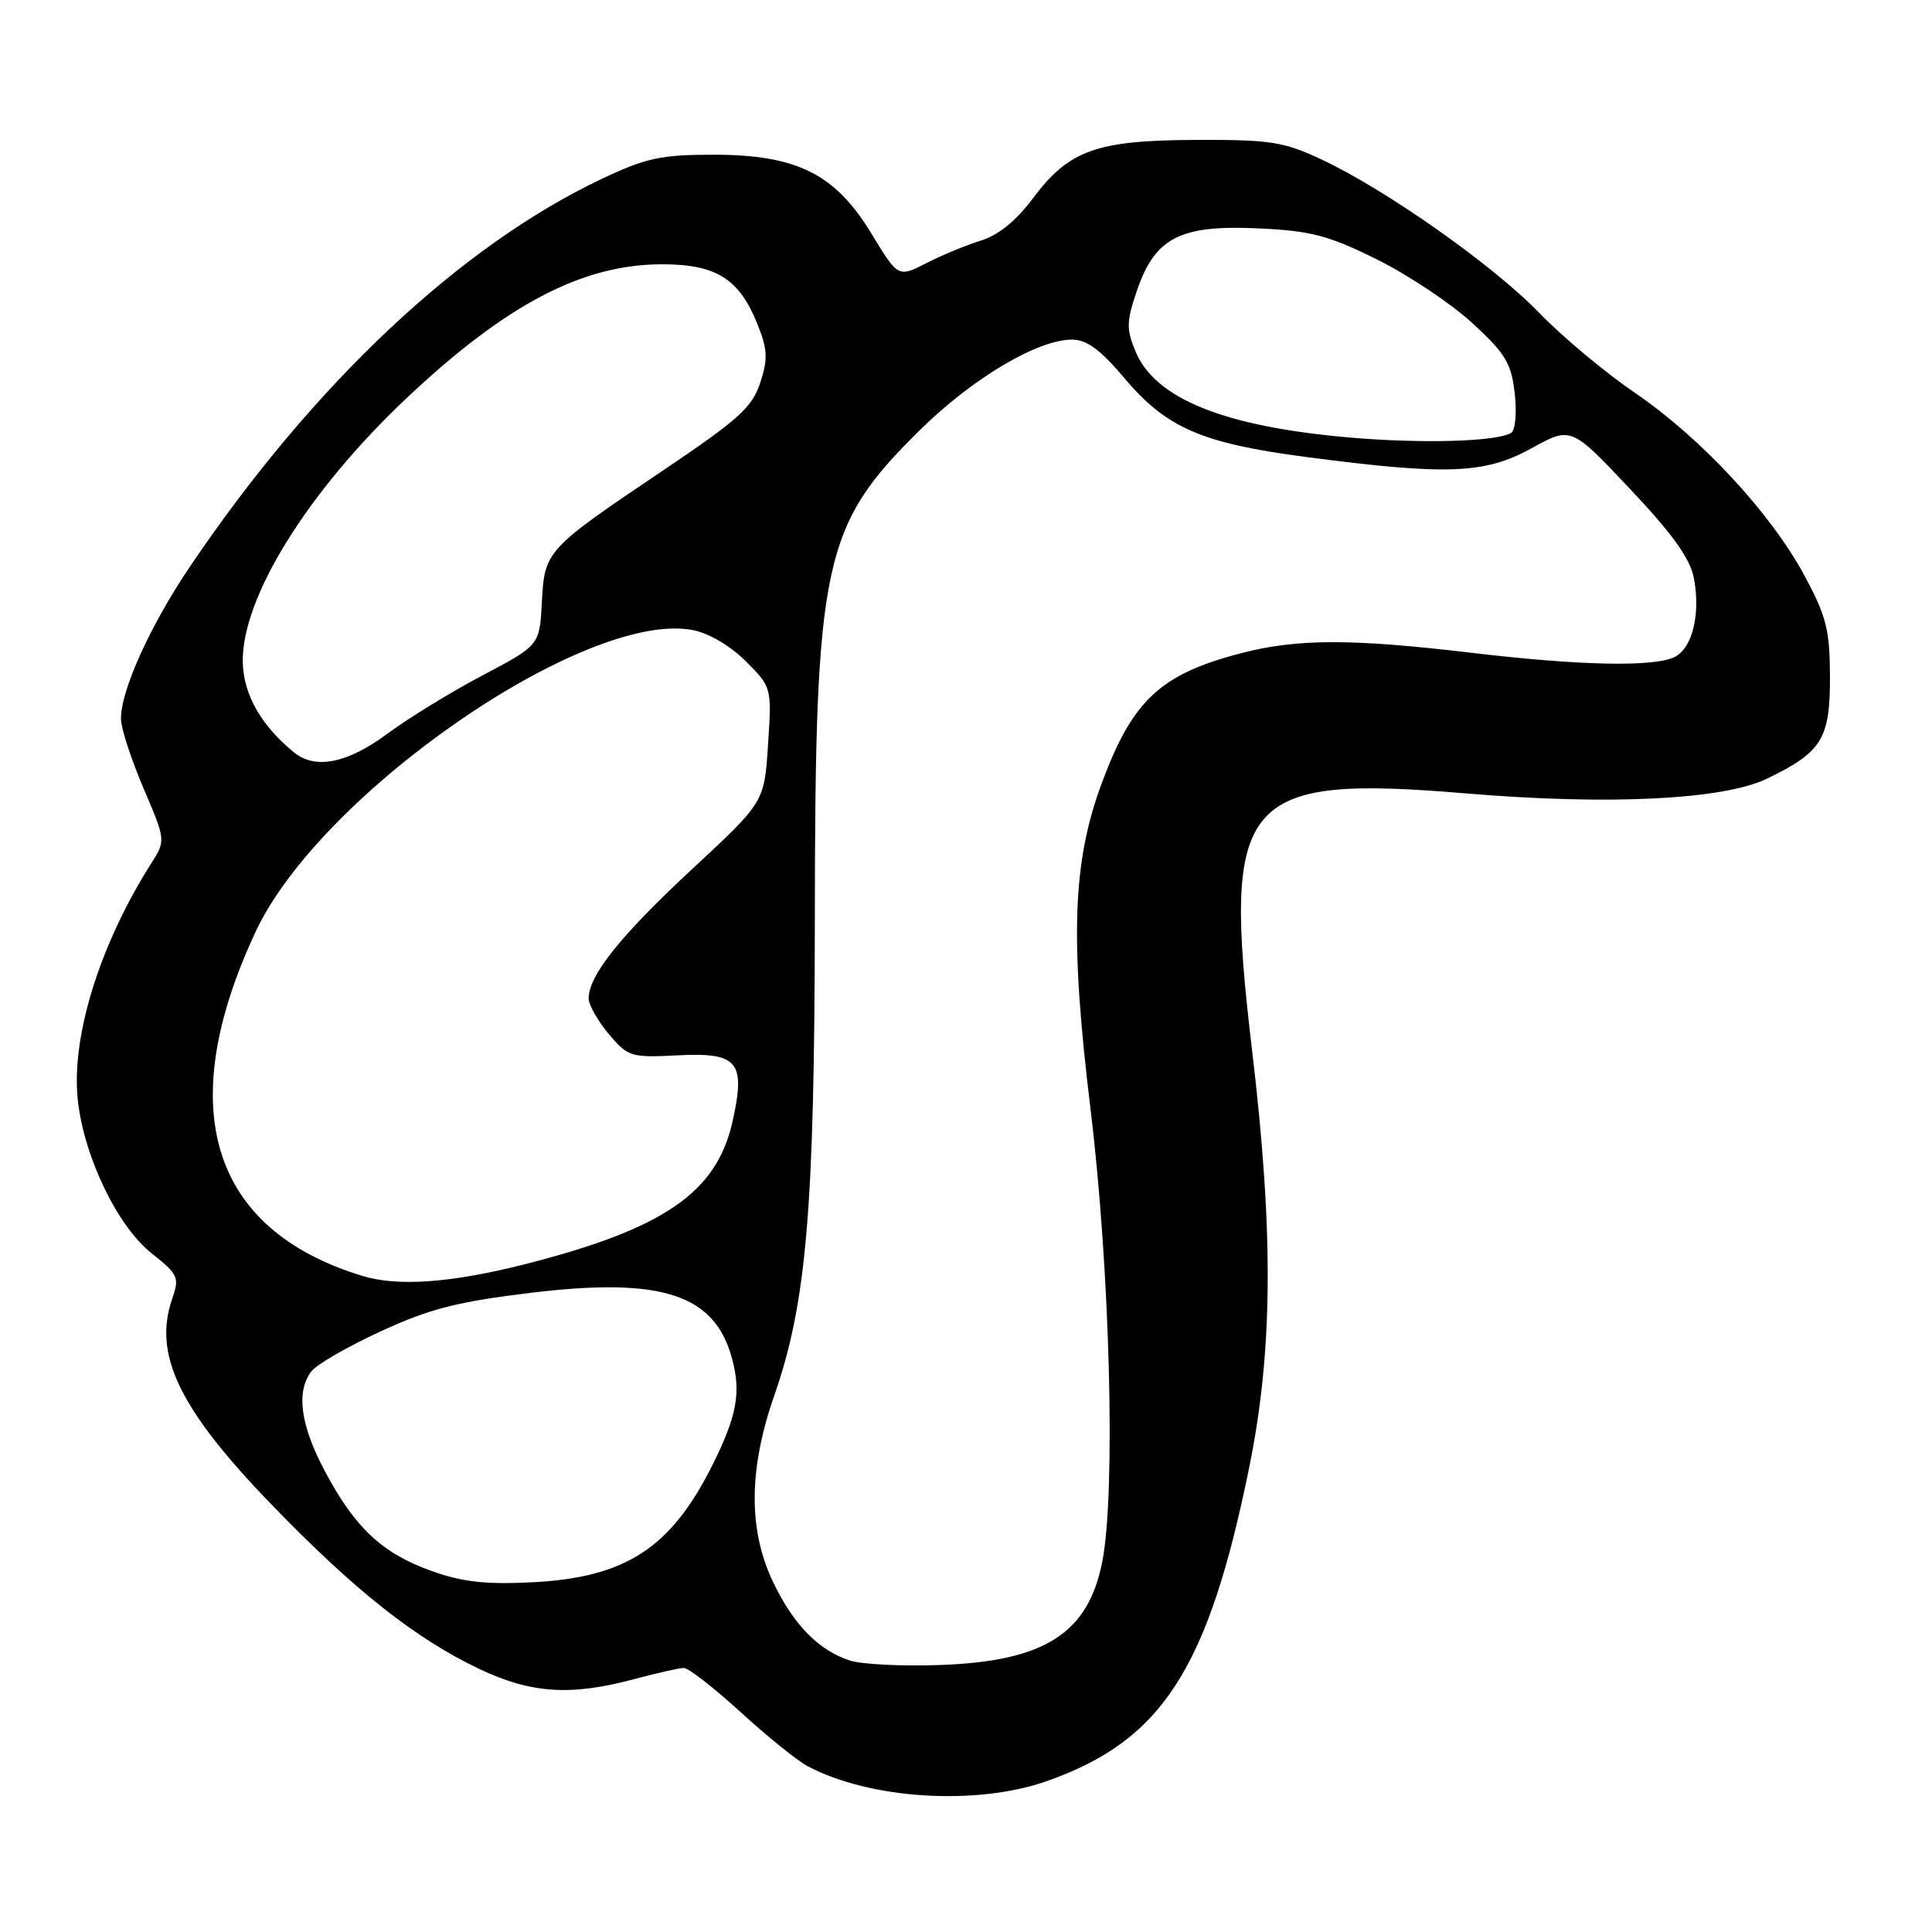 <?xml version="1.0" encoding="UTF-8" standalone="no"?>
<!DOCTYPE svg PUBLIC "-//W3C//DTD SVG 1.1//EN" "http://www.w3.org/Graphics/SVG/1.1/DTD/svg11.dtd" >
<svg xmlns="http://www.w3.org/2000/svg" xmlns:xlink="http://www.w3.org/1999/xlink" version="1.1" viewBox="0 0 256 256">
 <g >
 <path fill="currentColor"
d=" M 138.70 236.01 C 153.99 230.64 160.10 221.16 165.54 194.37 C 168.67 178.93 168.78 163.36 165.91 139.21 C 161.91 105.58 164.38 102.63 194.37 105.14 C 213.25 106.72 228.36 105.97 234.15 103.17 C 241.44 99.64 242.50 97.91 242.48 89.64 C 242.46 83.45 242.01 81.66 239.08 76.23 C 234.62 67.96 225.36 57.99 216.59 52.02 C 212.69 49.36 207.03 44.63 204.00 41.50 C 197.87 35.15 183.68 25.15 175.11 21.13 C 170.09 18.78 168.34 18.50 158.50 18.54 C 145.28 18.58 141.64 19.89 136.85 26.30 C 134.67 29.23 132.28 31.17 130.00 31.87 C 128.07 32.46 124.81 33.81 122.76 34.86 C 119.01 36.78 119.01 36.78 115.48 30.97 C 110.66 23.03 105.59 20.50 94.50 20.50 C 87.57 20.50 85.59 20.93 79.72 23.71 C 60.96 32.60 41.52 50.89 25.22 75.00 C 19.91 82.85 15.98 91.52 16.03 95.29 C 16.04 96.50 17.38 100.62 19.01 104.43 C 21.97 111.37 21.97 111.37 20.02 114.43 C 13.23 125.14 9.44 137.31 10.30 145.66 C 11.08 153.18 15.53 162.46 20.09 166.07 C 23.62 168.87 23.80 169.27 22.82 172.10 C 20.25 179.46 23.76 186.74 35.97 199.35 C 46.98 210.74 55.02 217.10 63.50 221.14 C 70.35 224.40 75.61 224.75 84.00 222.50 C 87.03 221.69 90.00 221.02 90.61 221.01 C 91.21 221.01 94.59 223.63 98.11 226.84 C 101.62 230.06 105.62 233.28 107.00 234.02 C 115.25 238.41 129.35 239.30 138.70 236.01 Z  M 112.62 220.03 C 108.46 218.69 105.07 215.21 102.38 209.50 C 99.14 202.63 99.21 194.62 102.59 184.93 C 106.87 172.67 107.93 160.18 107.97 121.84 C 108.01 74.30 109.01 69.67 121.94 56.94 C 128.87 50.12 137.48 45.00 142.04 45.00 C 144.00 45.00 145.82 46.34 149.01 50.13 C 154.54 56.69 159.26 58.74 172.96 60.54 C 191.68 63.00 196.75 62.81 202.89 59.42 C 208.18 56.50 208.18 56.50 215.98 64.78 C 221.64 70.77 223.97 74.04 224.45 76.61 C 225.34 81.32 224.28 85.78 221.98 87.01 C 219.36 88.41 209.55 88.23 195.00 86.50 C 179.04 84.61 171.88 84.62 164.46 86.55 C 153.78 89.33 150.12 92.73 146.05 103.61 C 142.10 114.15 141.74 124.28 144.51 147.05 C 147.09 168.27 147.85 197.63 146.07 206.86 C 144.22 216.42 138.46 220.12 124.62 220.62 C 119.60 220.81 114.20 220.54 112.62 220.03 Z  M 57.20 208.17 C 50.65 205.83 47.07 202.48 43.08 195.00 C 39.81 188.87 39.20 184.44 41.25 181.72 C 41.94 180.81 46.09 178.41 50.47 176.40 C 57.01 173.39 60.61 172.48 70.54 171.28 C 87.74 169.22 94.72 171.52 97.00 180.02 C 98.22 184.52 97.64 187.64 94.41 194.11 C 88.91 205.12 82.92 209.03 70.55 209.66 C 64.38 209.97 61.26 209.62 57.20 208.17 Z  M 48.00 169.06 C 27.91 162.93 22.93 146.84 33.88 123.44 C 42.47 105.08 77.61 80.83 91.76 83.48 C 93.90 83.88 96.76 85.56 98.81 87.61 C 102.26 91.06 102.26 91.07 101.77 98.67 C 101.28 106.28 101.28 106.28 91.71 115.16 C 82.26 123.93 78.00 129.25 78.00 132.29 C 78.00 133.15 79.20 135.27 80.66 137.01 C 83.21 140.03 83.59 140.15 89.73 139.84 C 97.81 139.42 98.84 140.66 97.06 148.63 C 94.95 158.04 87.94 162.85 69.45 167.54 C 59.74 170.00 52.70 170.50 48.00 169.06 Z  M 38.99 99.72 C 34.63 96.19 32.25 92.02 32.17 87.75 C 32.00 79.24 40.74 65.15 53.86 52.77 C 67.01 40.37 77.09 35.06 87.62 35.02 C 94.88 35.00 97.94 36.90 100.37 42.96 C 101.71 46.31 101.77 47.56 100.73 50.73 C 99.68 53.96 97.84 55.61 88.00 62.24 C 72.30 72.81 72.16 72.96 71.80 79.81 C 71.50 85.50 71.50 85.50 63.92 89.50 C 59.75 91.70 54.07 95.19 51.29 97.25 C 46.04 101.14 41.80 101.99 38.99 99.72 Z  M 178.68 57.96 C 162.20 56.51 153.08 52.84 150.47 46.58 C 149.23 43.62 149.25 42.61 150.65 38.51 C 153.04 31.49 156.37 29.78 166.69 30.26 C 173.69 30.58 175.97 31.17 182.42 34.36 C 186.56 36.41 192.26 40.21 195.07 42.79 C 199.49 46.85 200.26 48.13 200.71 52.12 C 201.00 54.66 200.79 57.01 200.25 57.35 C 198.34 58.53 188.36 58.81 178.68 57.96 Z "/>
</g>
</svg>